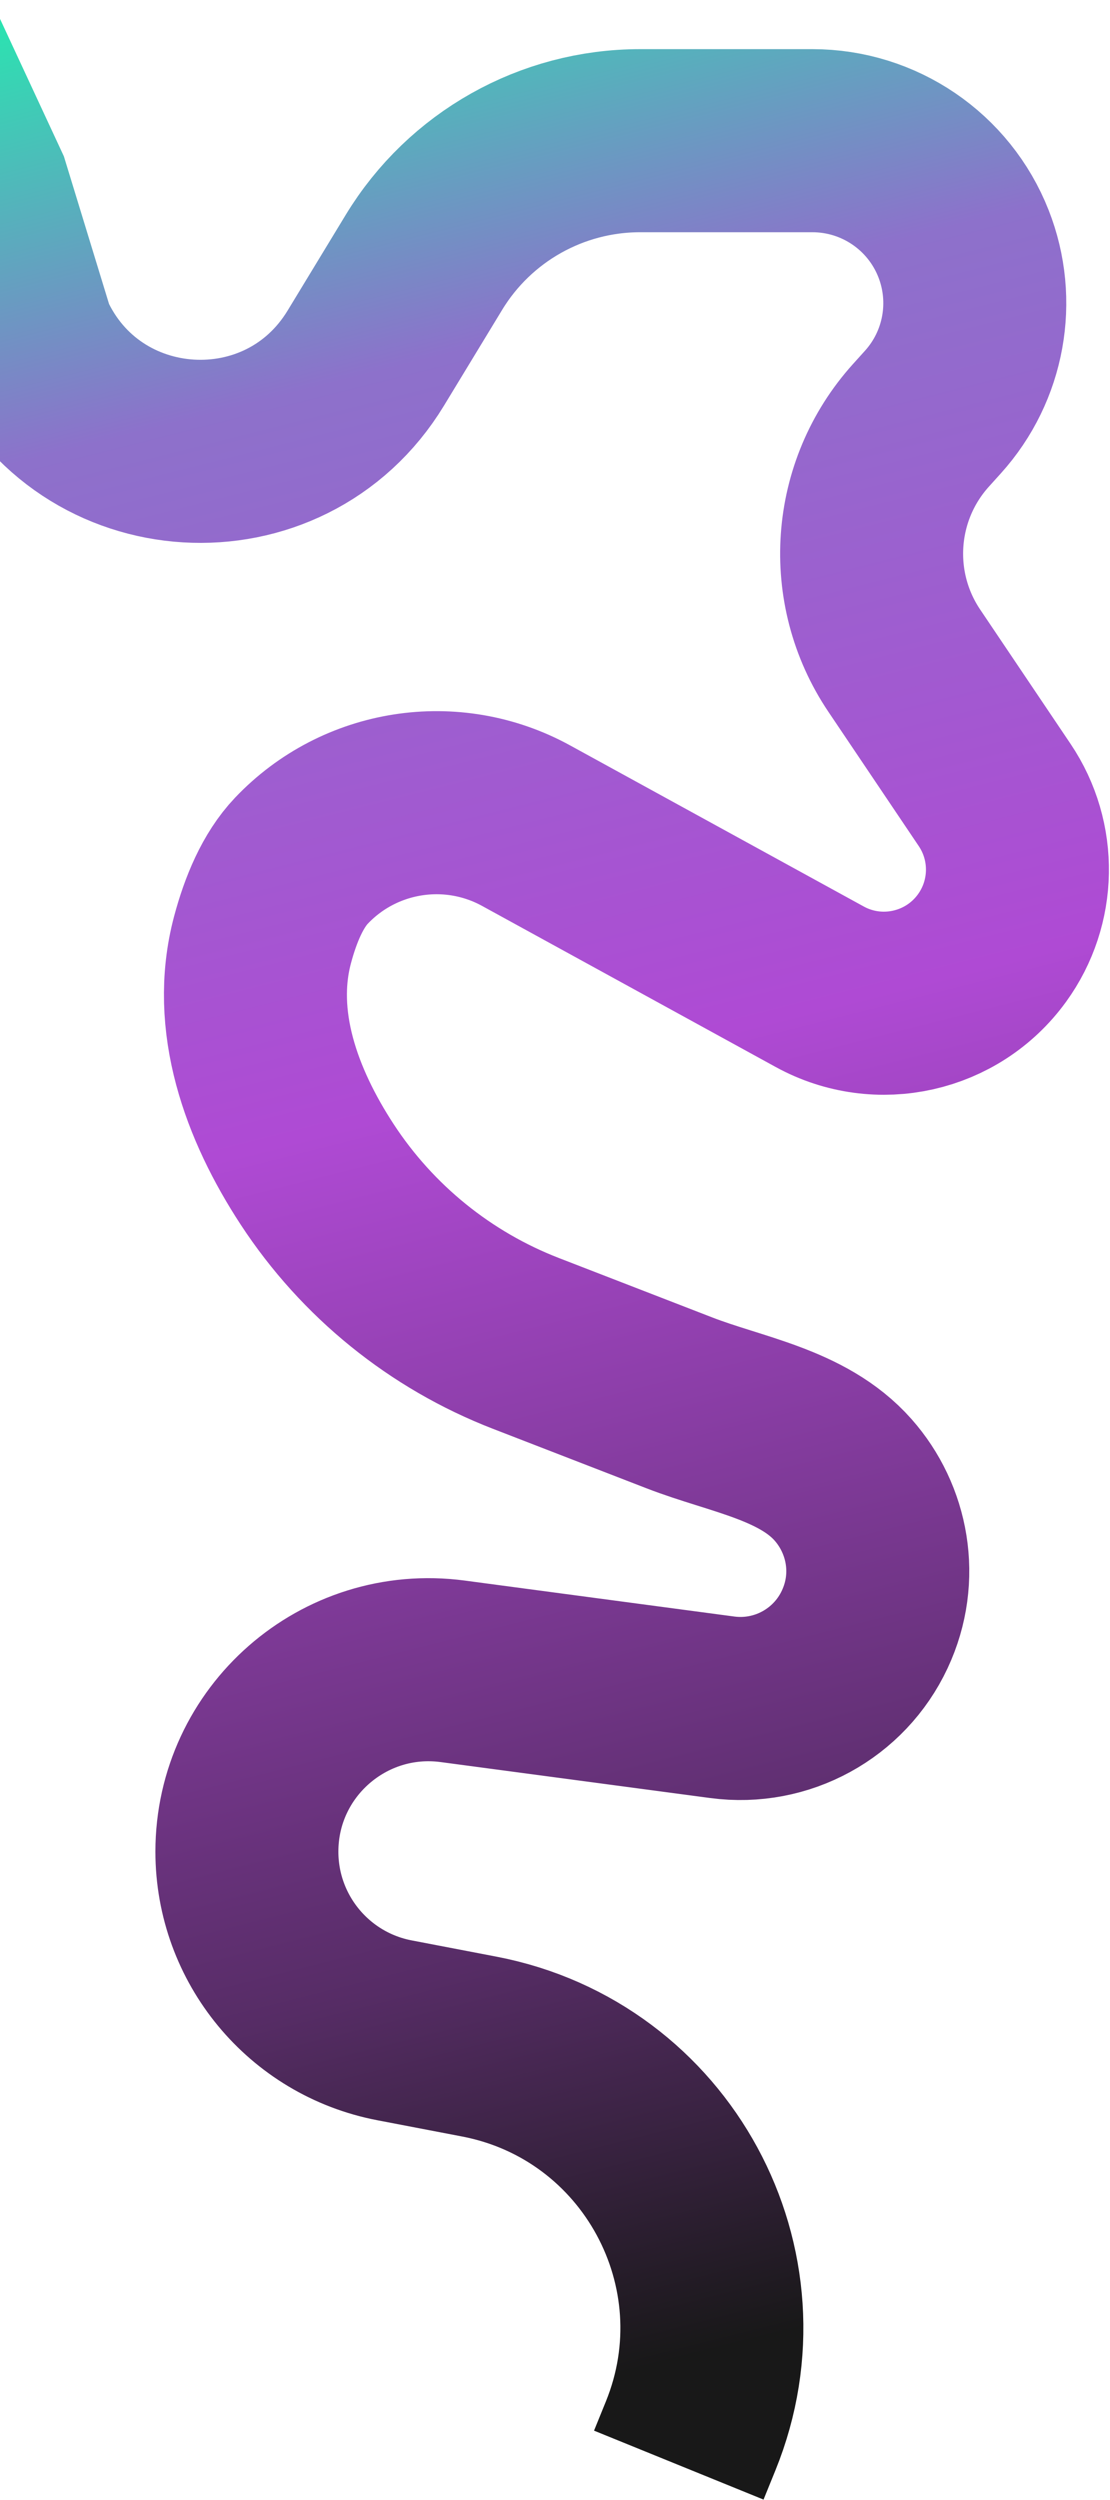 <svg width="825" height="1857" viewBox="0 0 825 1857" fill="none" xmlns="http://www.w3.org/2000/svg">
<path d="M-68 29L-16.157 140.526L17.5 250.5C65.206 356.089 211.716 365.01 271.88 265.989L315.105 194.848C349.19 138.749 410.076 104.5 475.718 104.5H603.83C653.409 104.5 697.943 134.824 716.11 180.954C732.891 223.562 724.109 271.998 693.436 306.001L684.468 315.943C640.71 364.455 635.608 436.531 672.098 490.723L739.284 590.502C762.538 625.038 761.76 670.418 737.334 704.136C708 744.631 653.117 756.972 609.272 732.933L391.017 613.272C335.896 583.051 267.335 593.741 224.031 639.308C210.239 653.822 201.136 675.507 195.13 698.028C179.073 758.233 201.639 820.204 235.77 872.334V872.334C273.096 929.343 327.339 973.231 390.883 997.836L504.921 1041.99C547.102 1058.33 596.592 1065.29 626.582 1099.15C652.37 1128.27 660.904 1171.39 642.722 1210.23C623.841 1250.57 580.976 1274 536.829 1268.11L336.48 1241.4C255.476 1230.6 183.5 1293.61 183.5 1375.33C183.5 1440.14 229.517 1495.83 293.168 1508.04L356.243 1520.13C488.078 1545.42 563.868 1684.95 513.318 1809.31L504.5 1831" stroke="url(#paint0_linear_166_461)" stroke-width="136"/>
<defs>
<linearGradient id="paint0_linear_166_461" x1="526.5" y1="1747" x2="79.823" y2="-20.543" gradientUnits="userSpaceOnUse">
<stop stop-color="#181818"/>
<stop offset="0.175" stop-color="#562C65"/>
<stop offset="0.52" stop-color="#AF4AD4"/>
<stop offset="0.815" stop-color="#8D71CB"/>
<stop offset="1" stop-color="#26E9AF"/>
</linearGradient>
</defs>
</svg>
